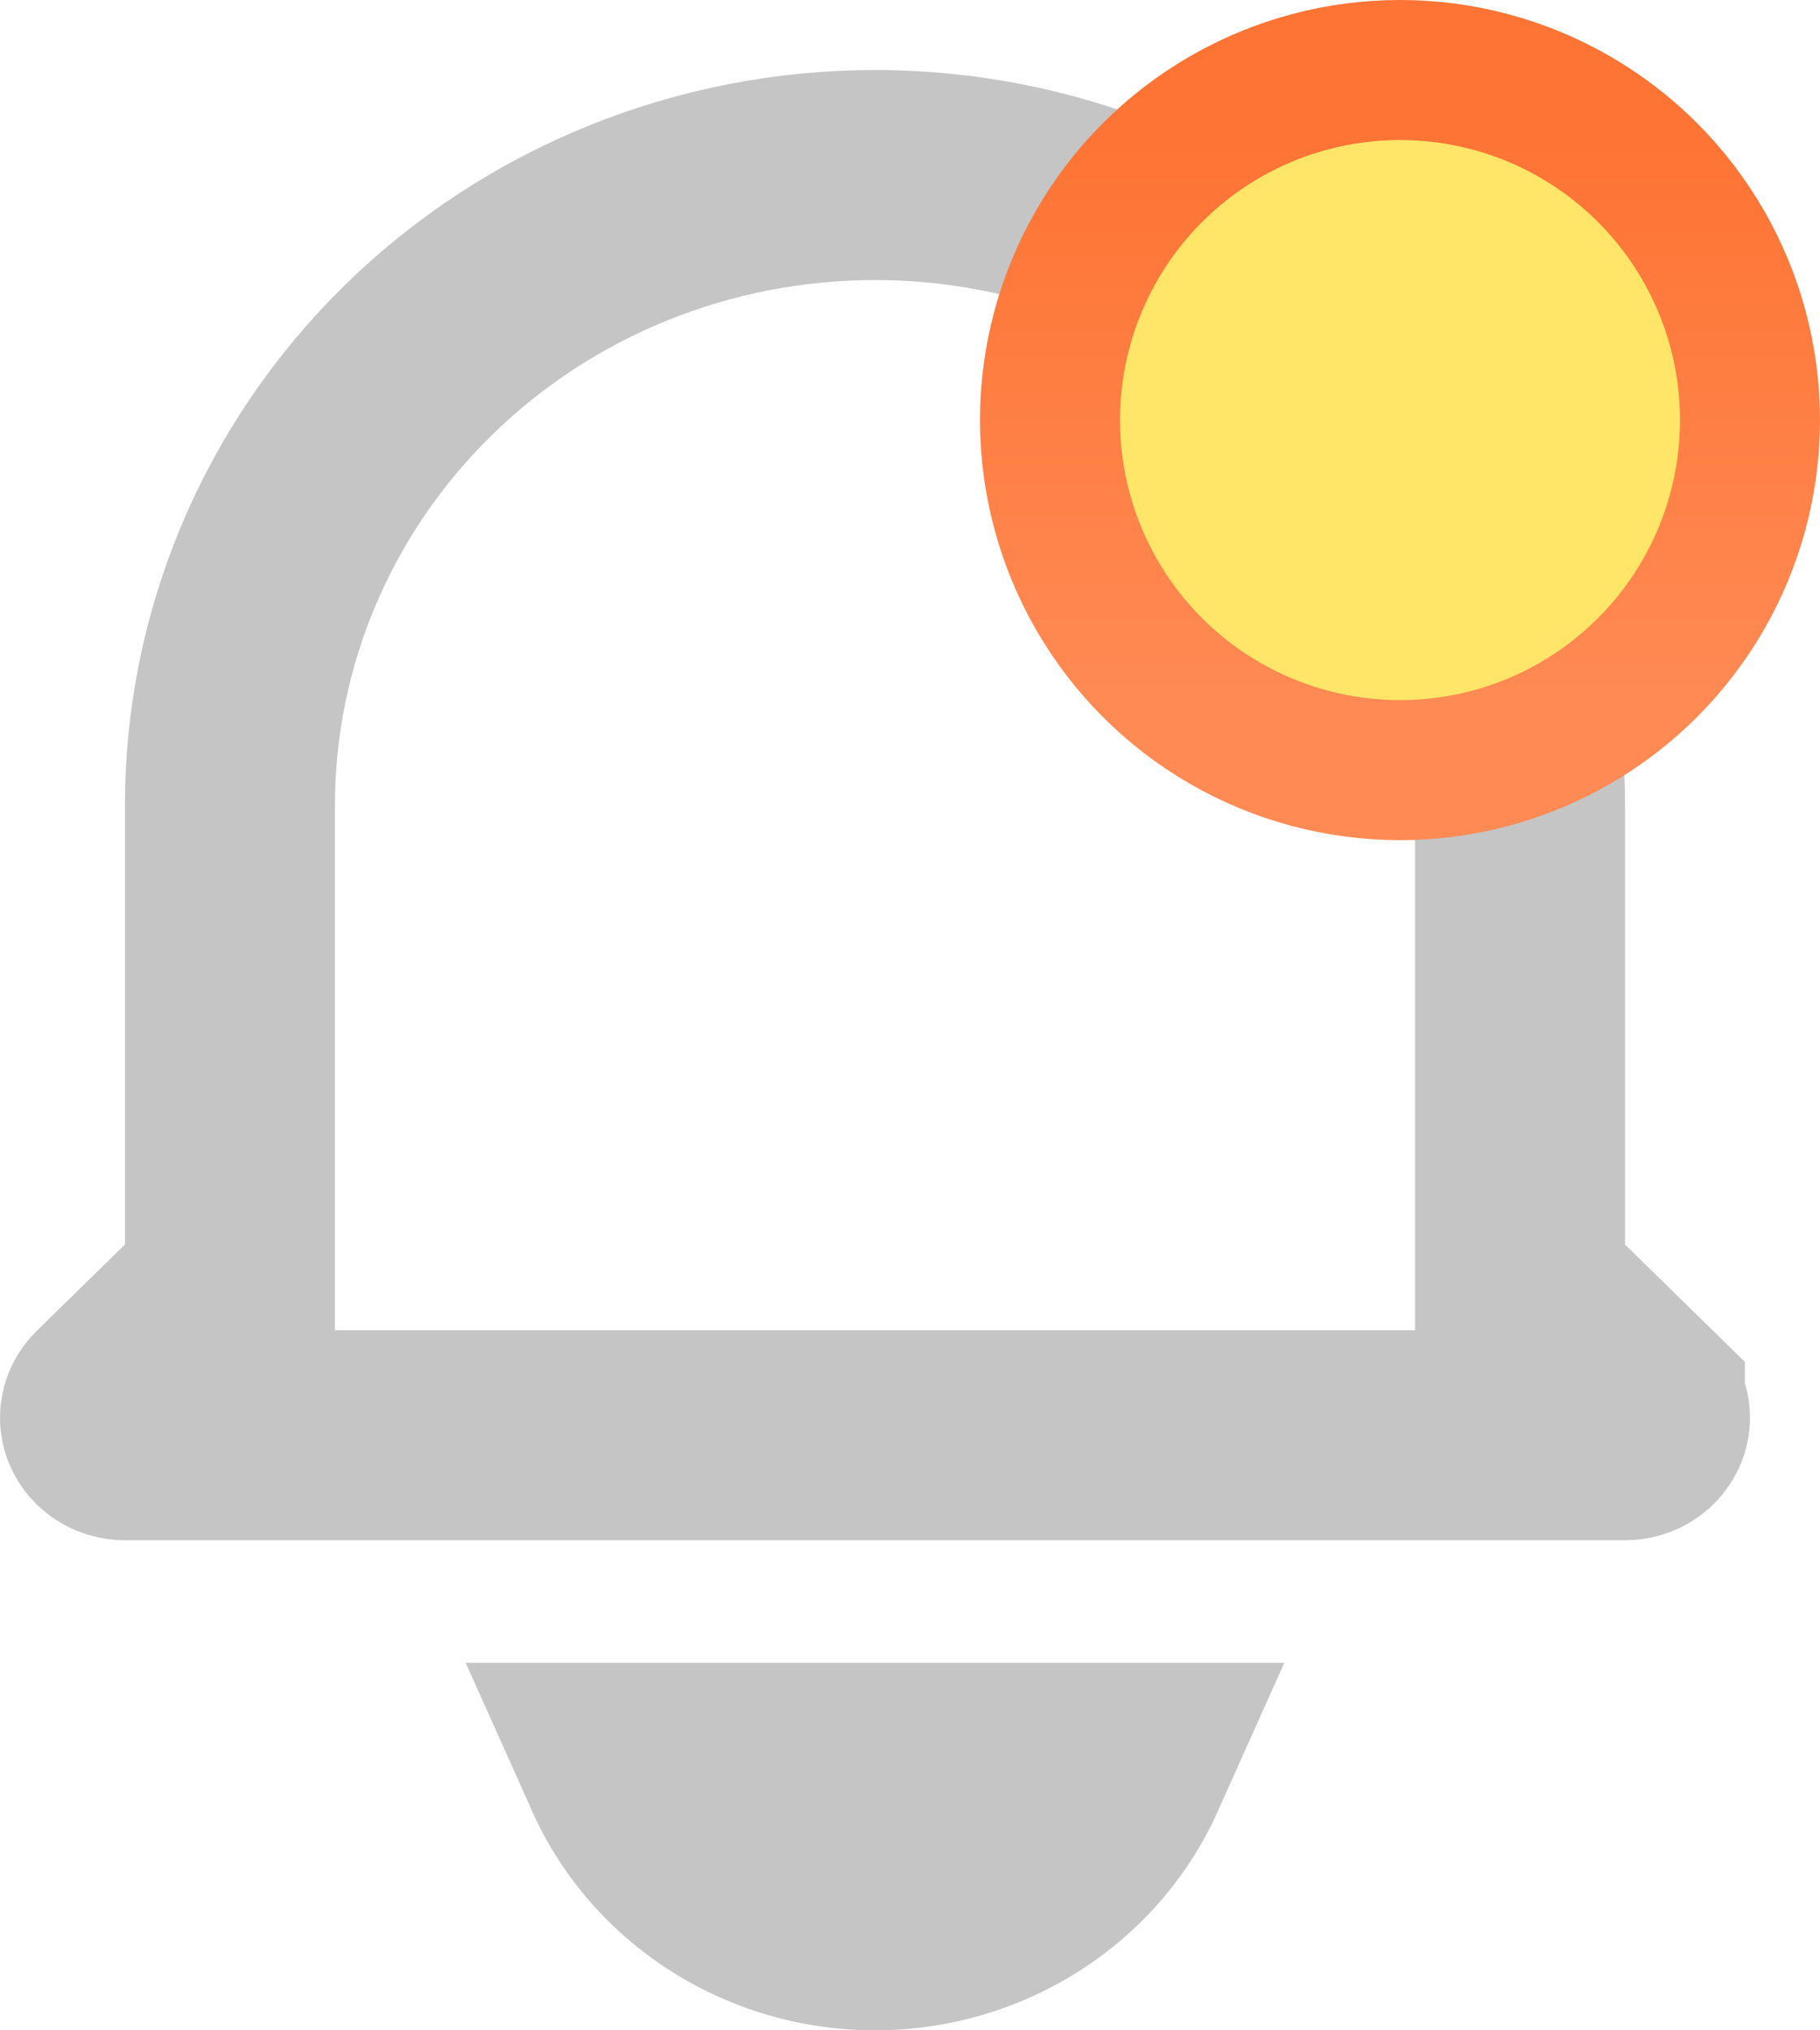 <svg width="26" height="29" viewBox="0 0 26 29" fill="none" xmlns="http://www.w3.org/2000/svg">
<path d="M16.033 25.25C15.845 25.67 15.578 26.058 15.238 26.391C14.517 27.097 13.533 27.5 12.5 27.5C11.467 27.5 10.483 27.097 9.762 26.391C9.422 26.058 9.155 25.67 8.967 25.25H16.033ZM12.5 2.5C14.954 2.5 17.3 3.455 19.026 5.146C20.751 6.837 21.715 9.123 21.715 11.5V18.405L22.165 18.847L23.427 20.083V20.084C23.465 20.121 23.487 20.164 23.496 20.207C23.505 20.249 23.5 20.294 23.482 20.336C23.465 20.378 23.432 20.419 23.385 20.45C23.337 20.482 23.277 20.5 23.214 20.5H1.786C1.723 20.5 1.663 20.482 1.615 20.45C1.568 20.419 1.535 20.378 1.518 20.336C1.5 20.294 1.495 20.249 1.504 20.207C1.513 20.164 1.535 20.12 1.572 20.083L2.835 18.847L3.285 18.405V11.5C3.285 9.123 4.249 6.837 5.974 5.146C7.699 3.455 10.046 2.5 12.5 2.5Z" stroke="#C5C5C5" stroke-width="3"/>
<circle cx="20" cy="6" r="5" fill="#FFE668" stroke="url(#paint0_linear_0_1462)" stroke-width="2"/>
<defs>
<linearGradient id="paint0_linear_0_1462" x1="20" y1="2" x2="20" y2="10" gradientUnits="userSpaceOnUse">
<stop stop-color="#FE7434"/>
<stop offset="1" stop-color="#FF8A54"/>
</linearGradient>
</defs>
</svg>
